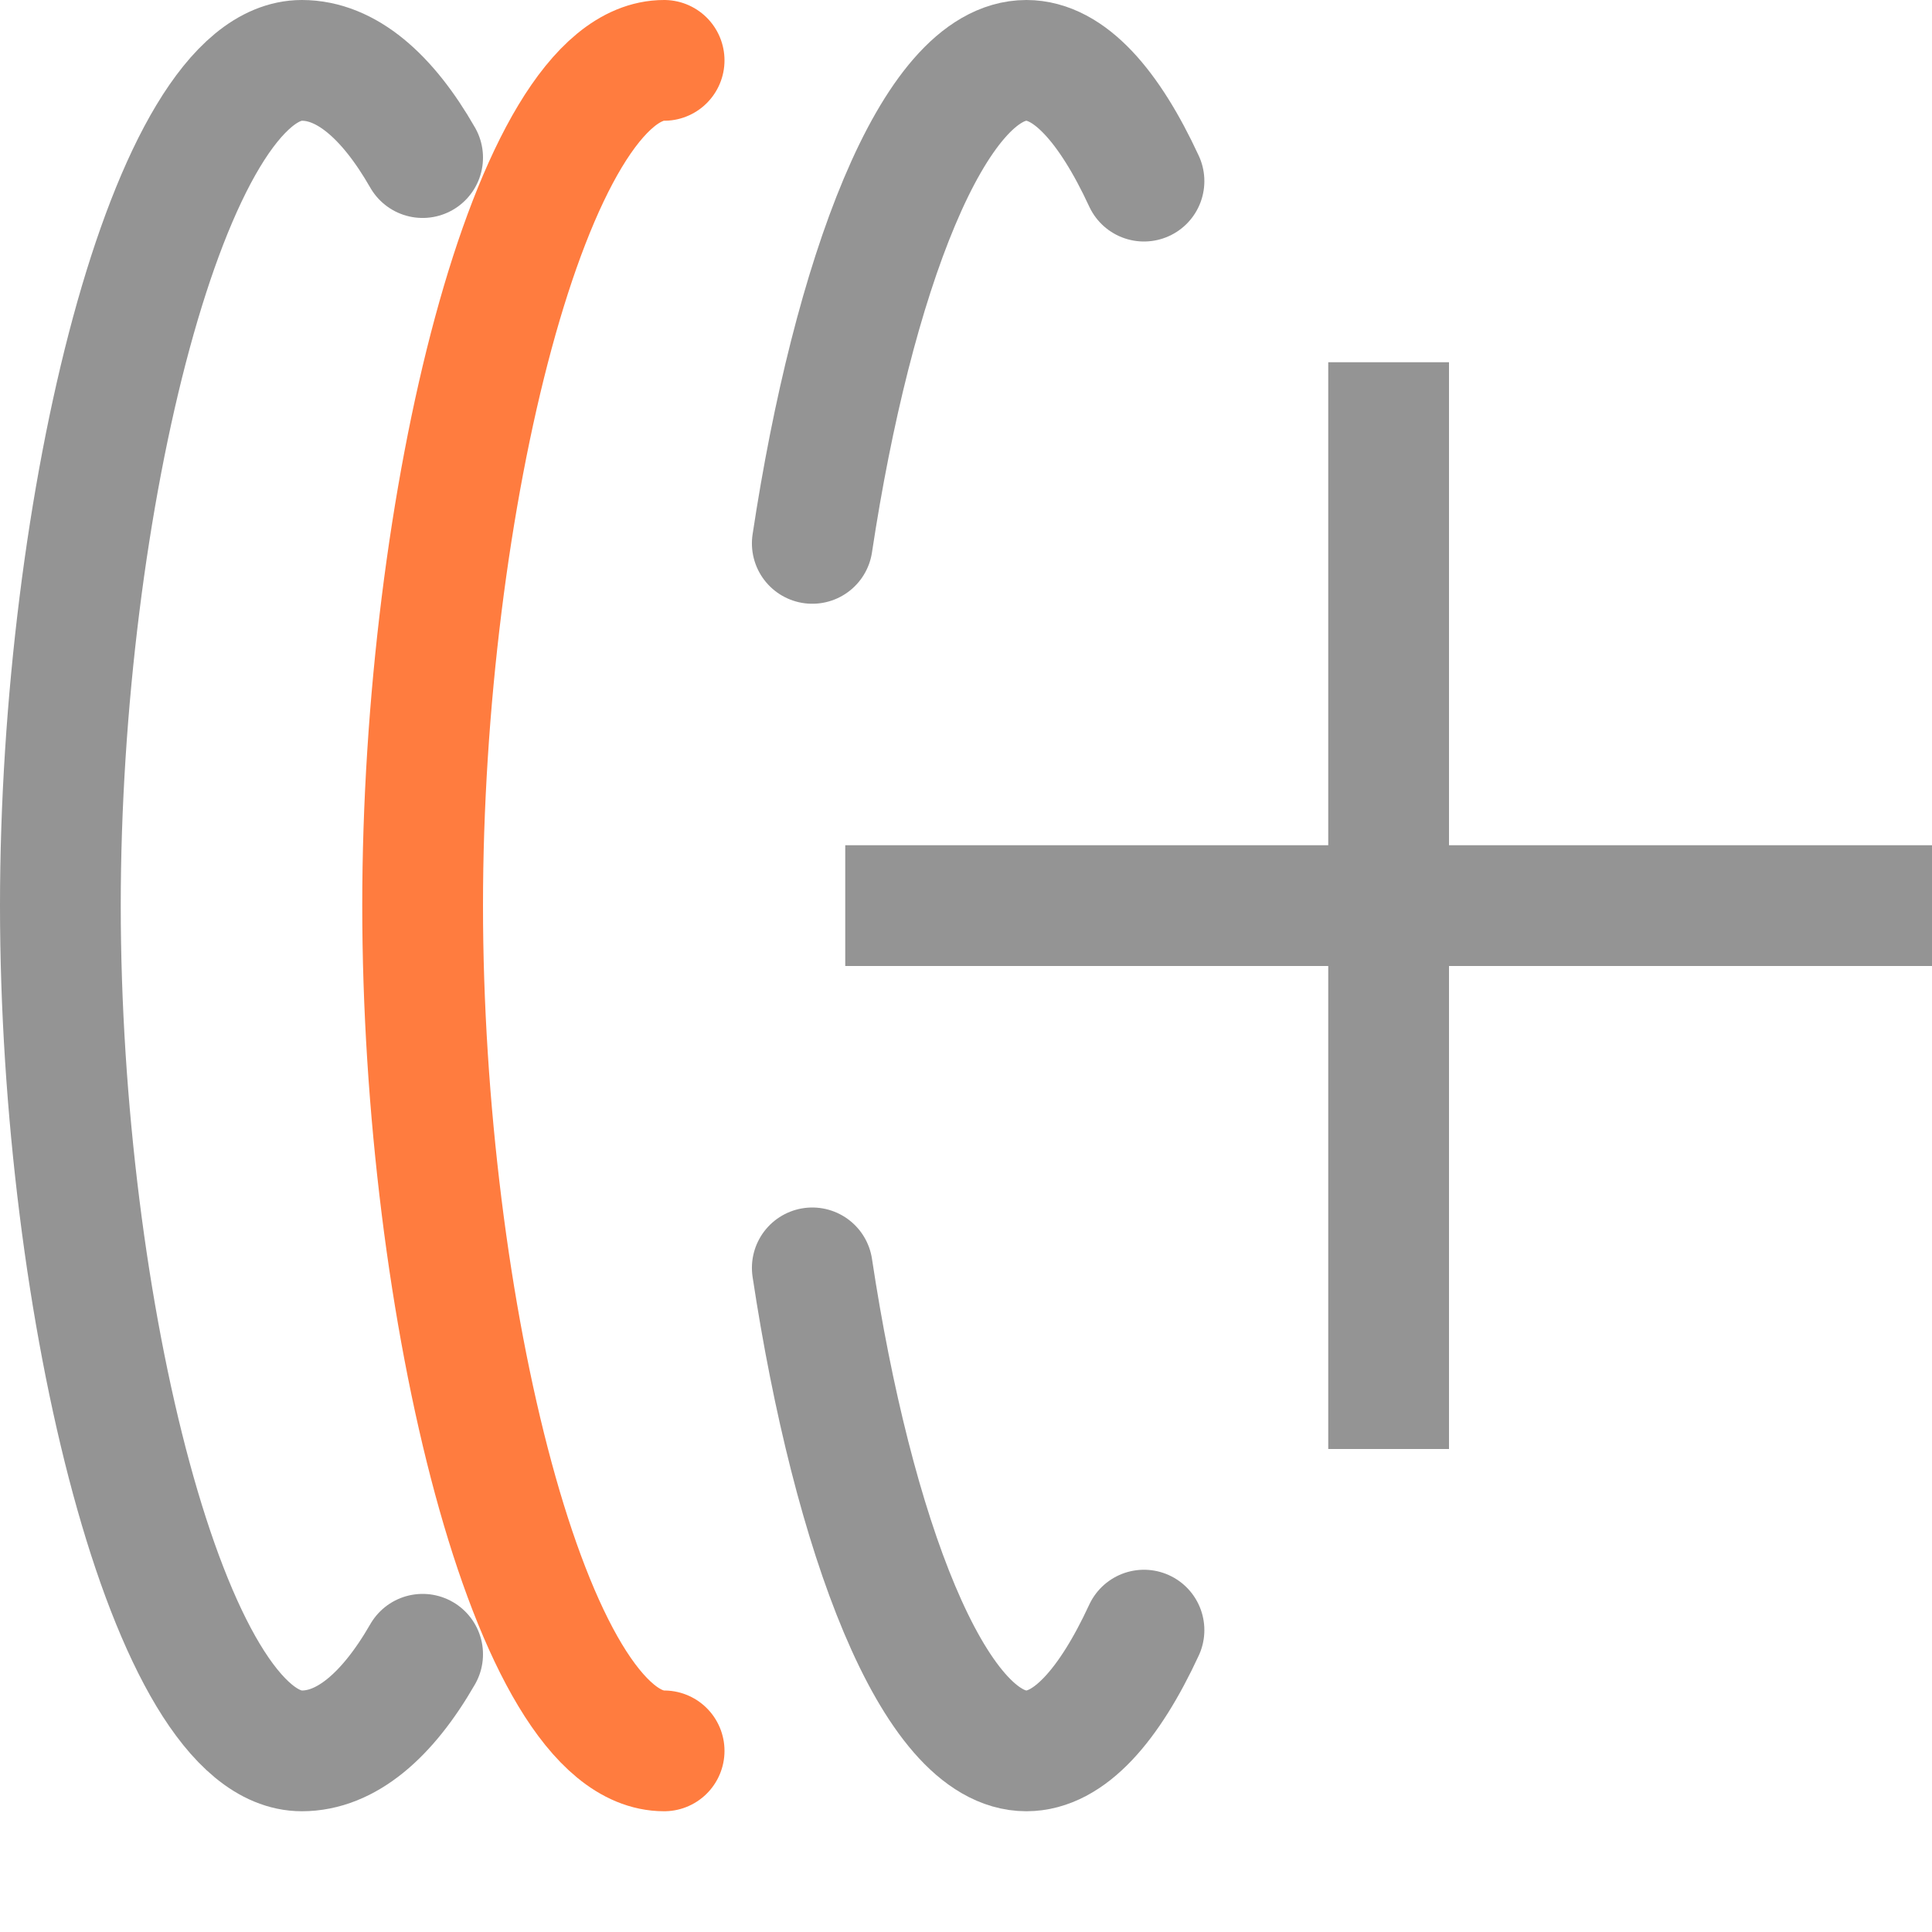 <svg width="16" height="16" viewBox="0 0 16 16" fill="none" xmlns="http://www.w3.org/2000/svg">
<path d="M5.5 14.5C4.395 14.5 3.5 10.814 3.5 7.5C3.5 4.186 4.395 0.5 5.5 0.5" stroke="#FF7C3F" stroke-linecap="round" stroke-linejoin="round"/>
<path d="M7.5 7.5H15.5" stroke="#949494" stroke-linecap="square" stroke-linejoin="round"/>
<path d="M11.5 11.5V3.5" stroke="#949494" stroke-linecap="square" stroke-linejoin="round"/>
<path d="M3.5 13.7C3.206 14.211 2.864 14.5 2.5 14.5C1.4 14.5 0.5 10.814 0.5 7.5C0.5 4.186 1.4 0.5 2.5 0.5C2.865 0.5 3.207 0.793 3.5 1.305" stroke="#949494" stroke-linecap="round" stroke-linejoin="round"/>
<path d="M6.727 4.5C7.061 2.292 7.727 0.5 8.5 0.5C8.854 0.5 9.186 0.878 9.474 1.5" stroke="#949494" stroke-linecap="round" stroke-linejoin="round"/>
<path d="M9.474 13.5C9.186 14.122 8.854 14.5 8.5 14.5C7.73 14.5 7.061 12.708 6.727 10.5" stroke="#949494" stroke-linecap="round" stroke-linejoin="round"/>
</svg>
